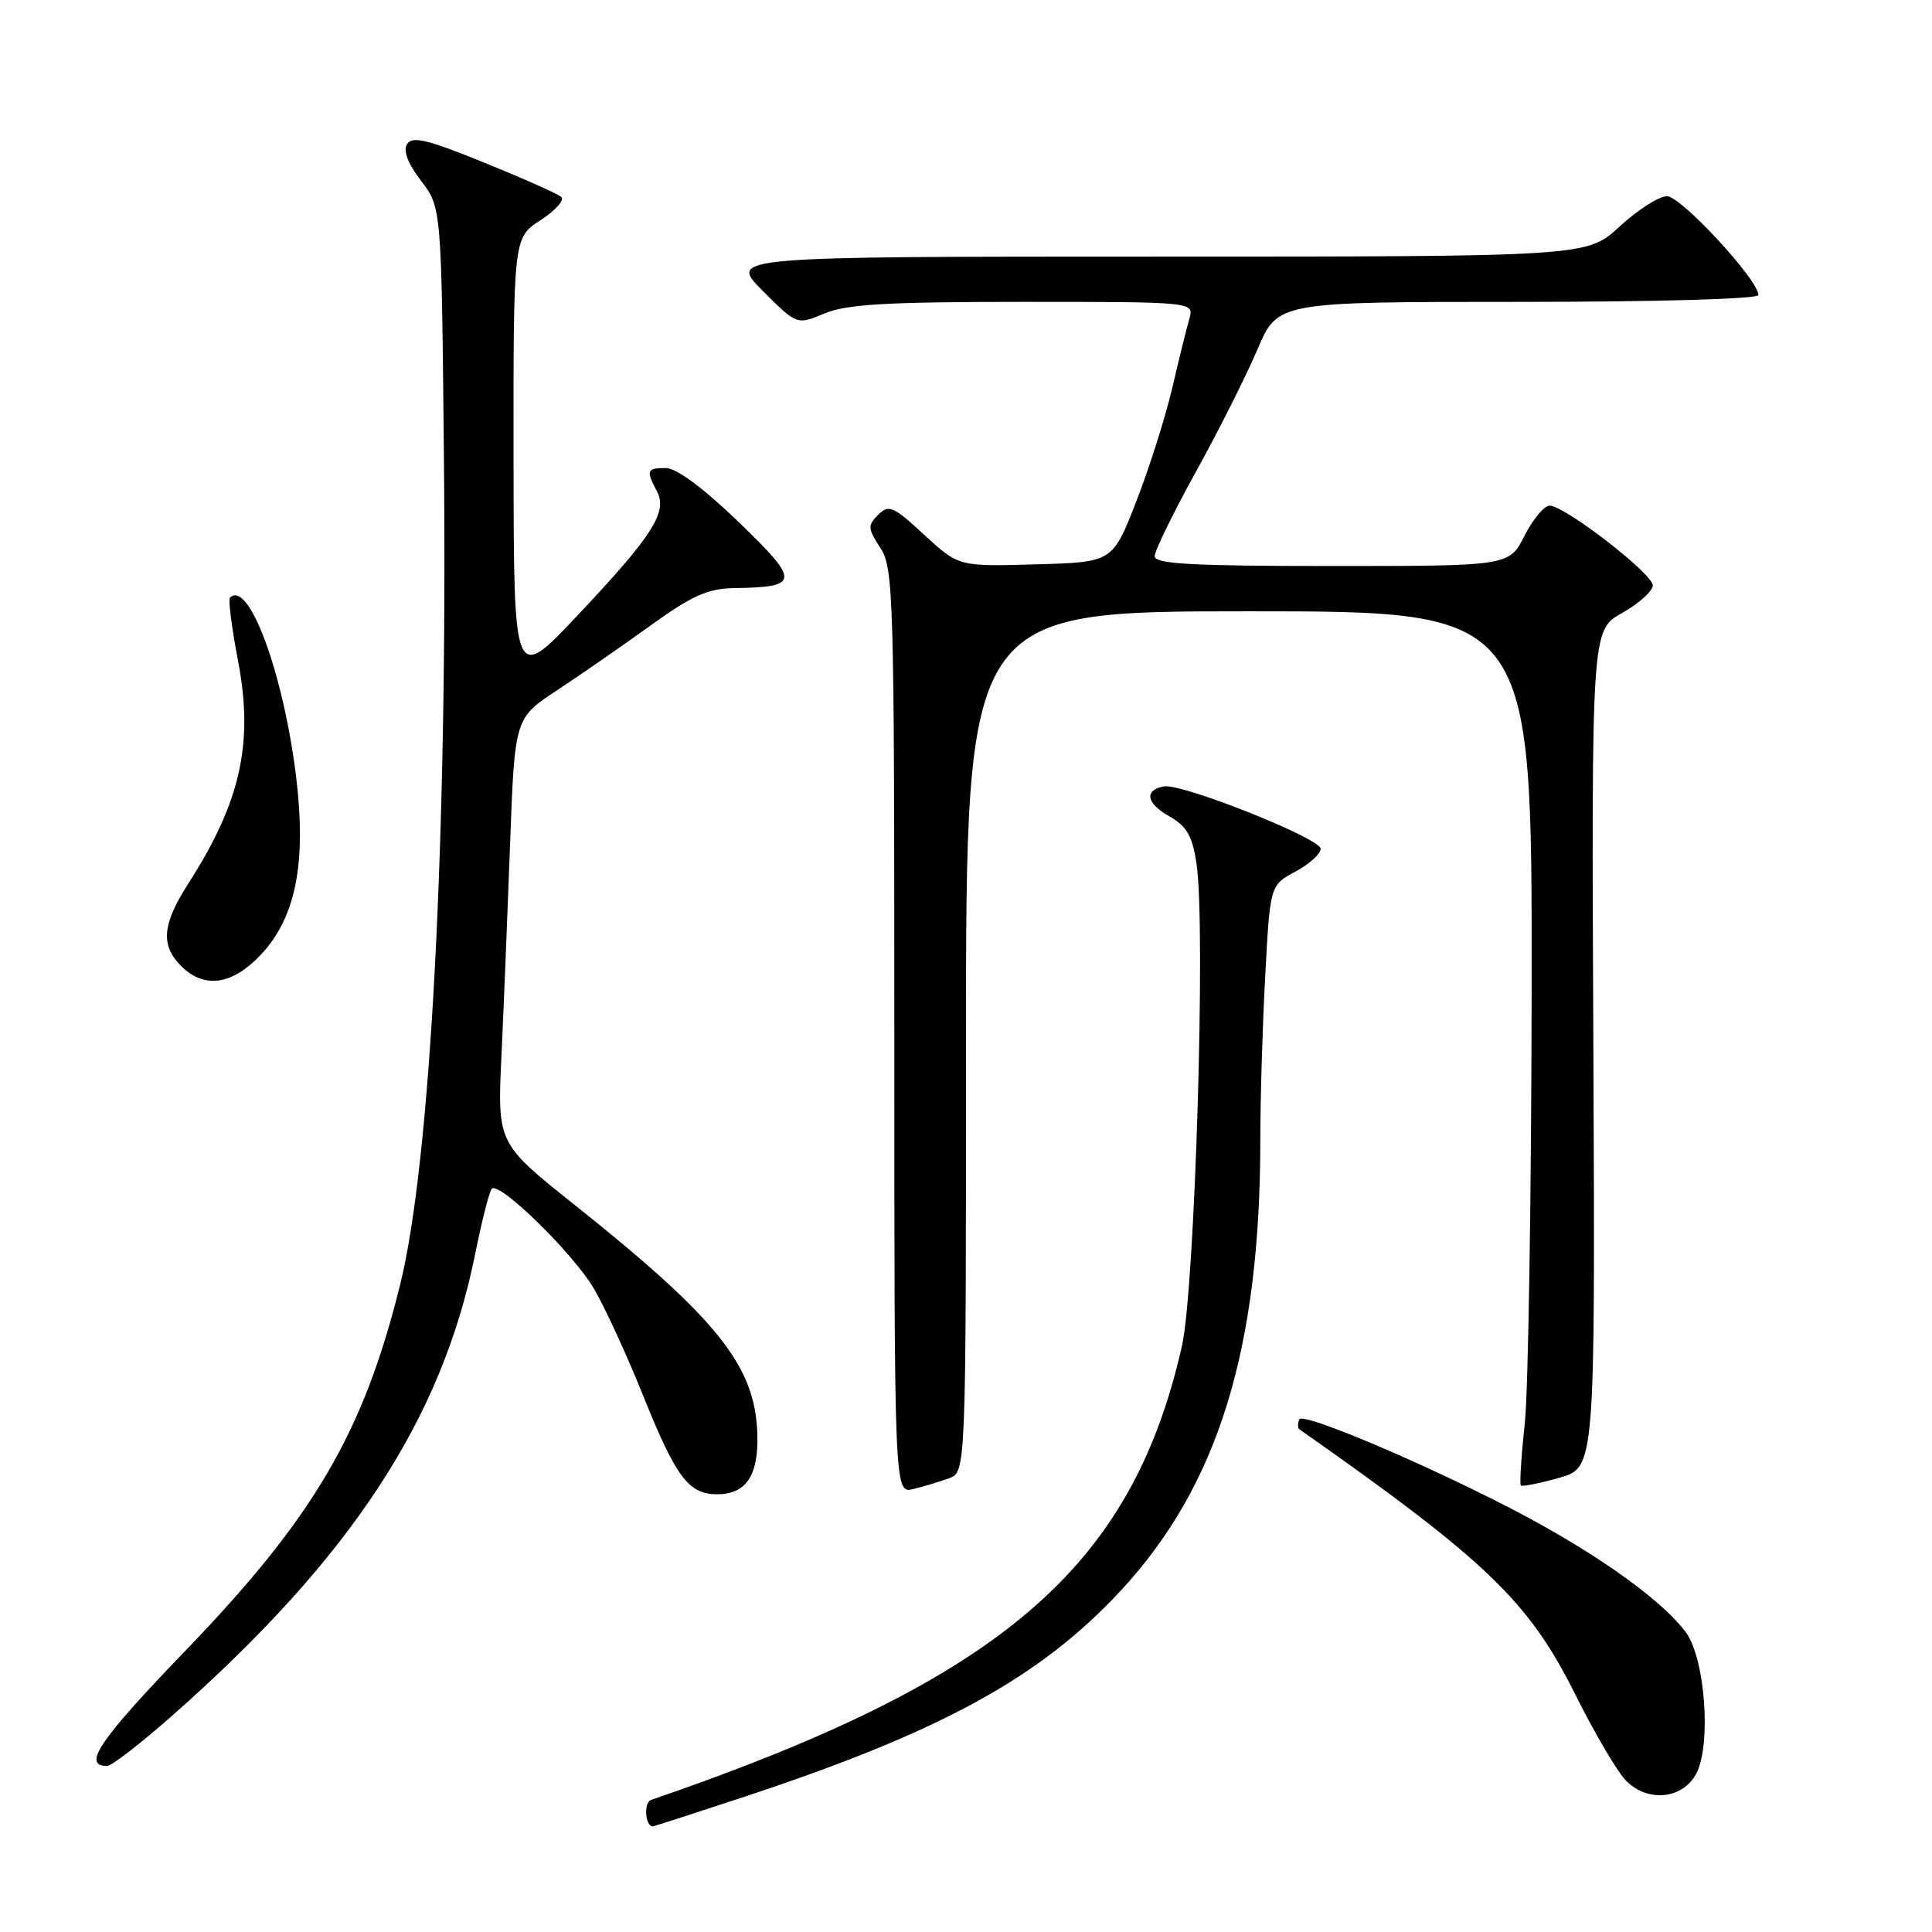 <?xml version="1.0" encoding="UTF-8" standalone="no"?>
<!DOCTYPE svg PUBLIC "-//W3C//DTD SVG 1.1//EN" "http://www.w3.org/Graphics/SVG/1.1/DTD/svg11.dtd" >
<svg xmlns="http://www.w3.org/2000/svg" xmlns:xlink="http://www.w3.org/1999/xlink" version="1.1" viewBox="0 0 256 256">
 <g >
 <path fill="currentColor"
d=" M 98.73 238.05 C 124.78 229.43 137.88 222.25 148.55 210.72 C 161.42 196.82 167.00 178.74 167.00 150.93 C 167.00 145.64 167.29 135.91 167.65 129.31 C 168.29 117.30 168.29 117.30 171.65 115.49 C 173.49 114.50 175.00 113.14 175.00 112.47 C 175.00 111.09 156.55 103.75 154.21 104.20 C 151.57 104.71 151.88 106.43 154.93 108.16 C 157.27 109.49 157.99 110.75 158.55 114.48 C 159.79 122.78 158.34 170.75 156.61 178.37 C 149.93 207.84 132.69 222.57 86.27 238.50 C 85.27 238.84 85.48 242.00 86.50 242.00 C 86.66 242.00 92.16 240.22 98.73 238.05 Z  M 224.77 235.00 C 226.78 231.16 225.94 219.74 223.38 216.28 C 220.59 212.51 213.47 207.21 204.29 202.08 C 193.11 195.83 172.56 186.88 172.15 188.09 C 171.95 188.66 171.95 189.24 172.15 189.37 C 196.95 206.78 202.57 212.17 208.72 224.50 C 211.19 229.45 214.16 234.53 215.32 235.80 C 218.16 238.88 222.94 238.47 224.77 235.00 Z  M 22.89 227.27 C 46.46 206.45 58.52 188.10 62.92 166.35 C 63.84 161.80 64.85 157.82 65.16 157.51 C 66.16 156.50 75.98 166.10 78.70 170.76 C 80.16 173.25 83.07 179.57 85.17 184.81 C 89.56 195.75 91.24 198.00 95.03 198.00 C 98.86 198.00 100.53 195.51 100.35 190.01 C 100.08 181.00 95.13 174.80 76.21 159.71 C 65.91 151.50 65.91 151.50 66.44 140.00 C 66.74 133.68 67.25 121.00 67.59 111.83 C 68.20 95.15 68.20 95.15 73.85 91.44 C 76.96 89.39 82.53 85.53 86.23 82.86 C 91.68 78.93 93.78 77.99 97.23 77.93 C 106.01 77.79 106.07 77.10 97.91 69.20 C 93.24 64.70 89.67 62.04 88.25 62.02 C 85.71 62.00 85.57 62.34 87.03 65.06 C 88.51 67.82 86.53 70.93 76.57 81.50 C 68.08 90.50 68.08 90.50 68.05 61.00 C 68.02 31.50 68.02 31.50 71.63 29.17 C 73.61 27.88 74.84 26.50 74.37 26.09 C 73.89 25.68 69.29 23.63 64.14 21.54 C 56.63 18.48 54.62 18.00 53.94 19.09 C 53.39 19.98 54.04 21.67 55.80 23.97 C 58.50 27.50 58.50 27.50 58.82 60.50 C 59.31 111.26 57.06 153.83 53.04 170.14 C 48.19 189.80 41.62 201.02 24.67 218.62 C 13.15 230.58 10.82 234.00 14.20 234.00 C 14.79 234.00 18.70 230.97 22.89 227.27 Z  M 125.75 195.88 C 128.00 195.05 128.00 195.05 128.00 138.02 C 128.00 81.00 128.00 81.00 165.50 81.00 C 203.00 81.00 203.00 81.00 202.95 130.75 C 202.92 158.11 202.51 184.10 202.05 188.50 C 201.58 192.90 201.34 196.65 201.52 196.83 C 201.69 197.01 203.98 196.56 206.60 195.82 C 211.37 194.47 211.37 194.47 211.13 138.98 C 210.88 83.50 210.88 83.50 214.94 81.22 C 217.17 79.97 219.00 78.32 219.00 77.57 C 219.00 76.02 207.33 67.00 205.33 67.00 C 204.62 67.00 203.12 68.80 202.00 71.00 C 199.96 75.00 199.96 75.00 176.48 75.00 C 157.92 75.00 153.00 74.73 153.00 73.70 C 153.00 72.99 155.46 67.95 158.47 62.50 C 161.48 57.06 165.15 49.76 166.62 46.30 C 169.30 40.00 169.30 40.00 201.15 40.00 C 219.68 40.00 233.00 39.62 233.00 39.09 C 233.00 37.09 222.74 26.00 220.89 26.00 C 219.83 26.00 217.00 27.80 214.62 30.00 C 210.28 34.00 210.28 34.00 153.40 34.00 C 96.53 34.00 96.53 34.00 101.06 38.53 C 105.59 43.07 105.59 43.07 109.26 41.53 C 112.20 40.31 117.49 40.00 135.58 40.00 C 158.23 40.00 158.23 40.00 157.59 42.25 C 157.23 43.49 156.21 47.63 155.32 51.45 C 154.42 55.28 152.28 62.03 150.56 66.45 C 147.42 74.50 147.42 74.50 137.23 74.78 C 127.03 75.07 127.03 75.07 122.47 70.87 C 118.35 67.06 117.76 66.81 116.36 68.22 C 114.95 69.62 114.98 70.04 116.65 72.59 C 118.40 75.26 118.50 78.77 118.50 136.67 C 118.50 197.91 118.50 197.91 121.00 197.31 C 122.38 196.98 124.51 196.33 125.75 195.88 Z  M 34.56 126.51 C 39.21 121.57 40.64 114.30 39.22 102.79 C 37.53 89.11 32.94 76.73 30.47 79.20 C 30.23 79.44 30.71 83.21 31.54 87.57 C 33.63 98.47 31.89 106.27 24.95 117.08 C 21.49 122.47 21.25 125.25 24.00 128.00 C 27.06 131.06 30.76 130.53 34.56 126.51 Z "/>
</g>
</svg>